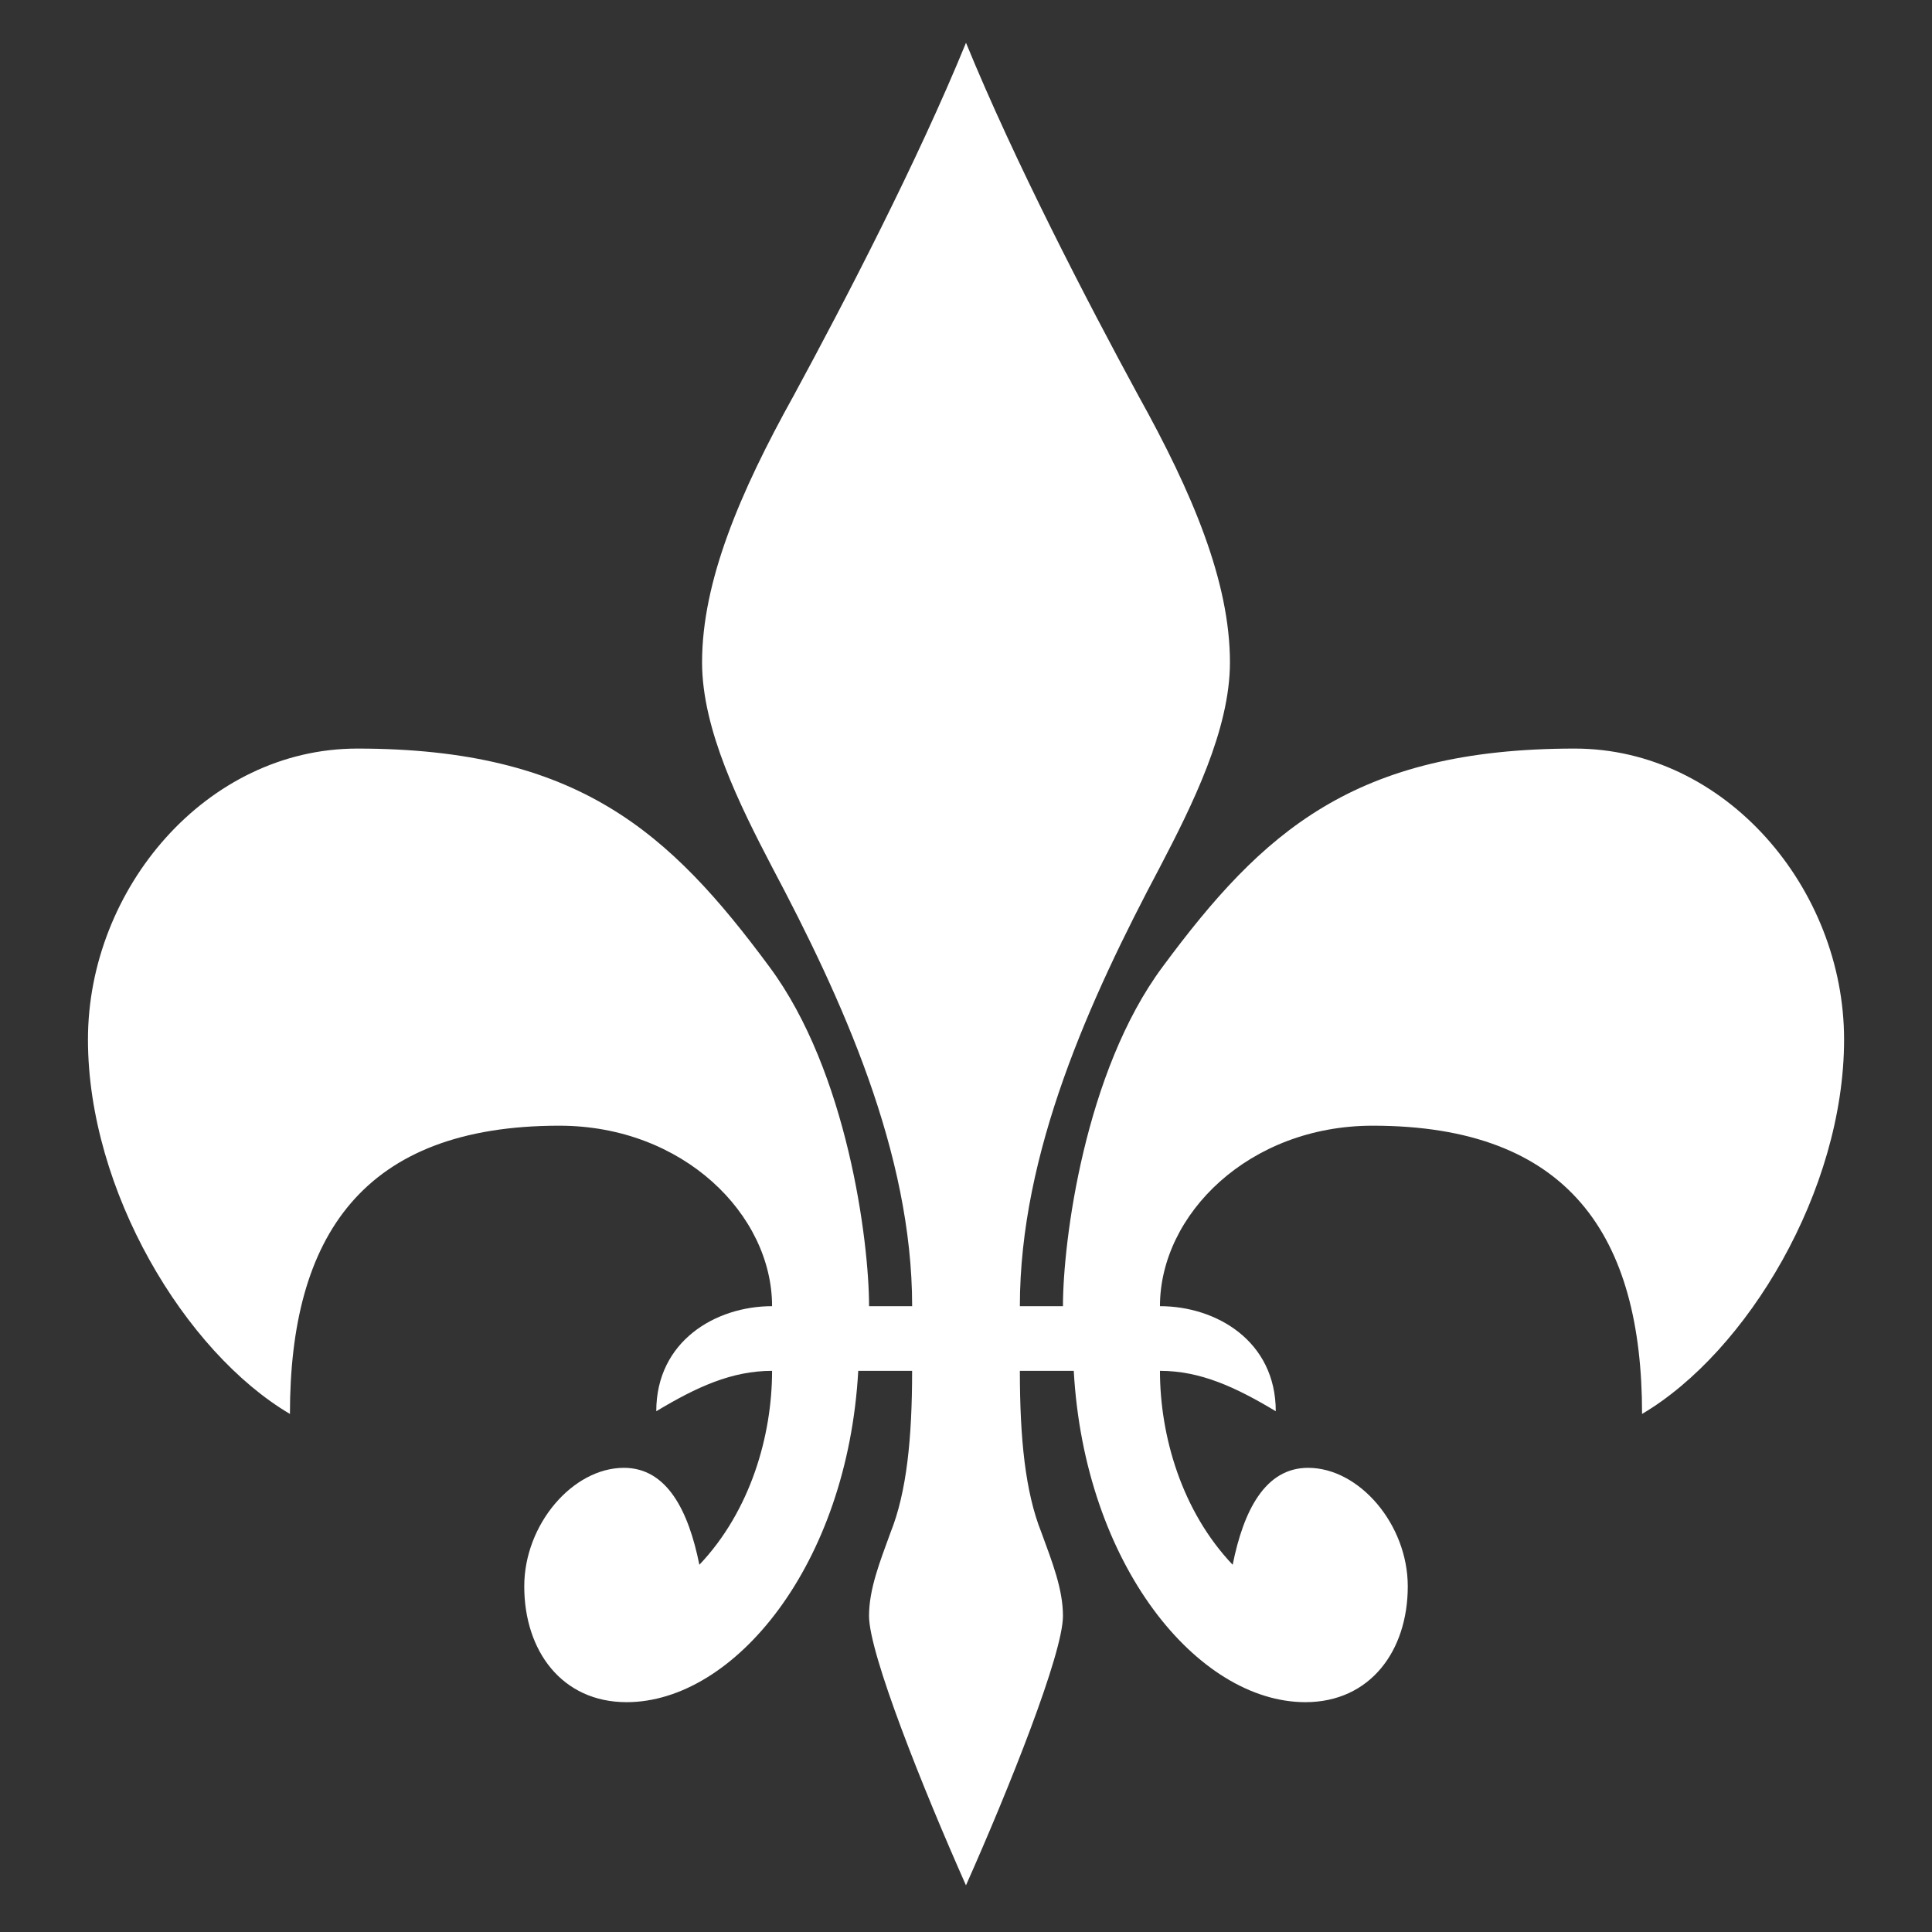<svg xmlns="http://www.w3.org/2000/svg" width="80" height="80" viewBox="0 0 500 500" fill="white">
  <rect x="0" y="0" width="500" height="500" fill="#333333" stroke="none"/>
  <defs>
    <style>
      .cls-1 {
        fill-rule: evenodd;
      }
    </style>
  </defs>
  <path class="cls-1" d="M275.092,338.039c0-16.734,5.58-60.657,25.8-87.845,25.786-34.856,49.486-56.463,106.649-56.463,39.036,0,69.705,36.244,69.705,75.294s-25.1,80.866-52.282,96.9c0-46.009-18.819-74.595-69.7-74.595-32.066,0-55.068,23-55.068,46.708,14.637,0,29.97,9.065,29.97,27.188-10.452-6.271-19.517-10.454-29.97-10.454,0,16.734,5.571,36.255,18.819,50.192,2.785-13.937,8.365-25.09,19.516-25.09,13.248,0,25.8,14.637,25.8,30.671,0,16.734-9.762,29.975-26.494,29.975-27.884,0-57.155-35.556-59.949-85.748H263.94c0,17.433,1.389,31.373,5.571,41.826,2.8,7.667,5.581,14.646,5.581,21.616,0,9.755-13.936,44.621-25.1,69.713-11.151-25.092-25.088-59.958-25.088-69.713,0-6.97,2.786-13.949,5.571-21.616,4.182-10.453,5.58-24.393,5.58-41.826H222.113c-2.787,50.192-32.067,85.748-59.949,85.748-16.723,0-26.487-13.241-26.487-29.975,0-16.034,12.549-30.671,25.8-30.671,11.151,0,16.722,11.153,19.518,25.09,13.237-13.937,18.817-33.458,18.817-50.192-10.453,0-19.516,4.183-29.97,10.454,0-18.123,15.335-27.188,29.97-27.188,0-23.7-23-46.708-55.066-46.708-50.884,0-69.712,28.586-69.712,74.595-27.184-16.035-52.272-57.861-52.272-96.9s30.669-75.294,69.7-75.294c57.163,0,80.863,21.607,106.649,56.463,20.216,27.188,25.8,71.111,25.8,87.845h11.151c0-39.738-18.129-79.477-36.249-113.636-8.365-16.035-18.12-35.556-18.12-52.987,0-20.918,9.755-43.923,23.7-69.015C218.628,78,237.456,41.745,250,11.072,262.544,41.745,281.361,78,294.609,102.4c13.947,25.092,23.7,48.1,23.7,69.015,0,17.431-9.753,36.952-18.12,52.987-18.129,34.159-36.249,73.9-36.249,113.636h11.152Z"/>
</svg>
